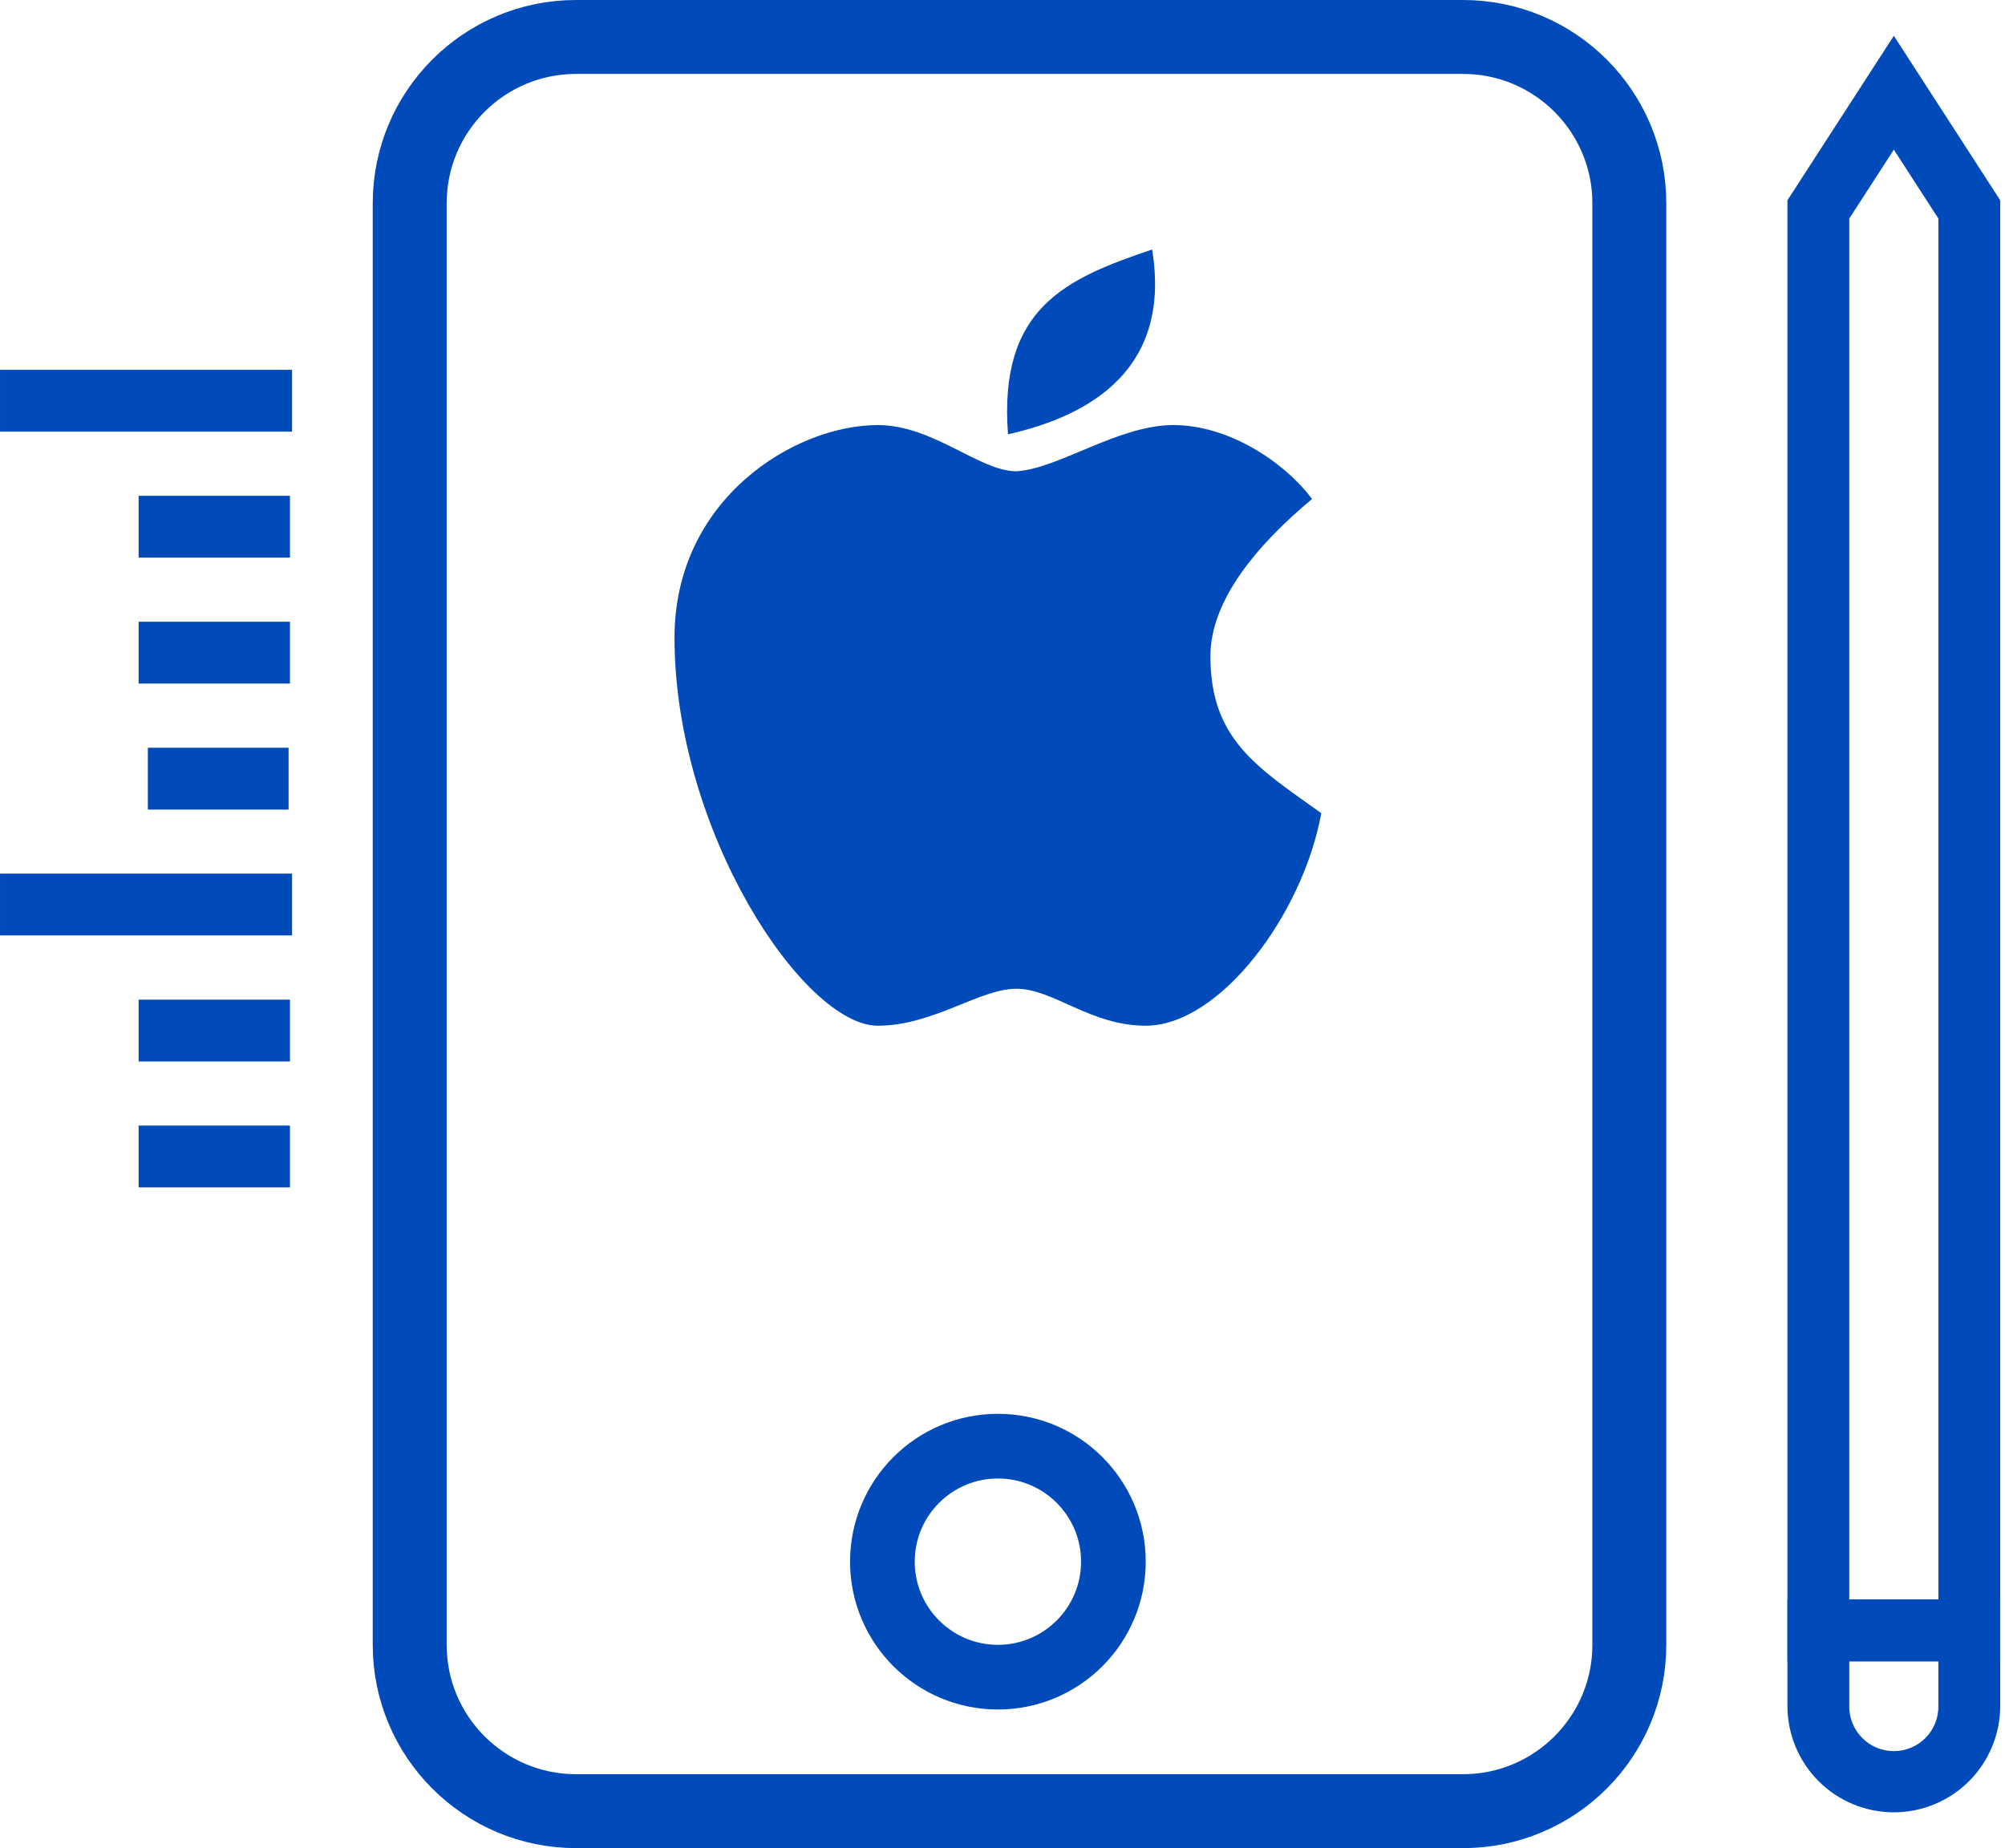 <svg width="217" height="200" viewBox="0 0 217 200" fill="none" xmlns="http://www.w3.org/2000/svg">
<g clip-path="url(#clip0_16_364)">
<path d="M158.342 4H62.342C52.401 4 44.342 12.059 44.342 22V178C44.342 187.941 52.401 196 62.342 196H158.342C168.283 196 176.342 187.941 176.342 178V22C176.342 12.059 168.283 4 158.342 4Z" stroke="#004BB9" stroke-width="8"/>
<path d="M31.233 80.918H16.003V87.611H31.233V80.918Z" fill="#004BB9"/>
<path d="M31.383 108.182H15.003V114.873H31.383V108.182Z" fill="#004BB9"/>
<path d="M31.383 121.806H15.003V128.497H31.383V121.806Z" fill="#004BB9"/>
<path d="M31.612 94.54H0.002V101.232H31.612V94.54Z" fill="#004BB9"/>
<path d="M31.383 53.654H15.003V60.344H31.383V53.654Z" fill="#004BB9"/>
<path d="M31.383 67.284H15.003V73.975H31.383V67.284Z" fill="#004BB9"/>
<path d="M31.612 40.022H0.002V46.712H31.612V40.022Z" fill="#004BB9"/>
<path d="M193.453 179.788V21.674L204.969 3.874L216.482 21.674V179.788H193.453ZM200.145 23.651V173.097H209.791V23.651L204.97 16.194L200.145 23.651Z" fill="#004BB9"/>
<path d="M193.453 184.612V173.096H216.481V184.612C216.481 187.666 215.268 190.594 213.109 192.754C210.95 194.913 208.021 196.126 204.967 196.126C201.914 196.126 198.985 194.913 196.826 192.754C194.667 190.594 193.453 187.666 193.453 184.612ZM200.145 179.788V184.612C200.136 185.251 200.254 185.886 200.492 186.479C200.731 187.072 201.084 187.612 201.533 188.067C201.982 188.522 202.517 188.884 203.106 189.131C203.696 189.377 204.329 189.504 204.968 189.504C205.607 189.504 206.24 189.377 206.83 189.131C207.419 188.884 207.954 188.522 208.403 188.067C208.852 187.612 209.205 187.072 209.443 186.479C209.682 185.886 209.8 185.251 209.79 184.612V179.788H200.145Z" fill="#004BB9"/>
<path d="M108.002 181.5C114.906 181.5 120.502 175.904 120.502 169C120.502 162.096 114.906 156.5 108.002 156.5C101.098 156.5 95.502 162.096 95.502 169C95.502 175.904 101.098 181.5 108.002 181.5Z" stroke="#004BB9" stroke-width="7"/>
<path d="M124.69 27C115.342 30.158 108.058 33.316 109.096 47C118.443 44.895 126.767 39.632 124.69 27ZM95.002 46C86.002 46 73.002 54 73.002 69C73.002 90 87.002 111 95.002 111C101.002 111 106.002 107 110.002 107C114.002 107 118.002 111 124.002 111C132.002 111 141.002 99 143.002 88C136.002 83 131.002 80 131.002 71C131.002 65 136.002 59 142.002 54C139.002 50 133.002 46 127.002 46C121.002 46 114.55 50.747 110.002 51C106.002 51 101.002 46 95.002 46V46Z" fill="#004BB9"/>
</g>
<defs>
<clipPath id="clip0_16_364">
<rect width="216.482" height="200" fill="white"/>
</clipPath>
</defs>
</svg>
